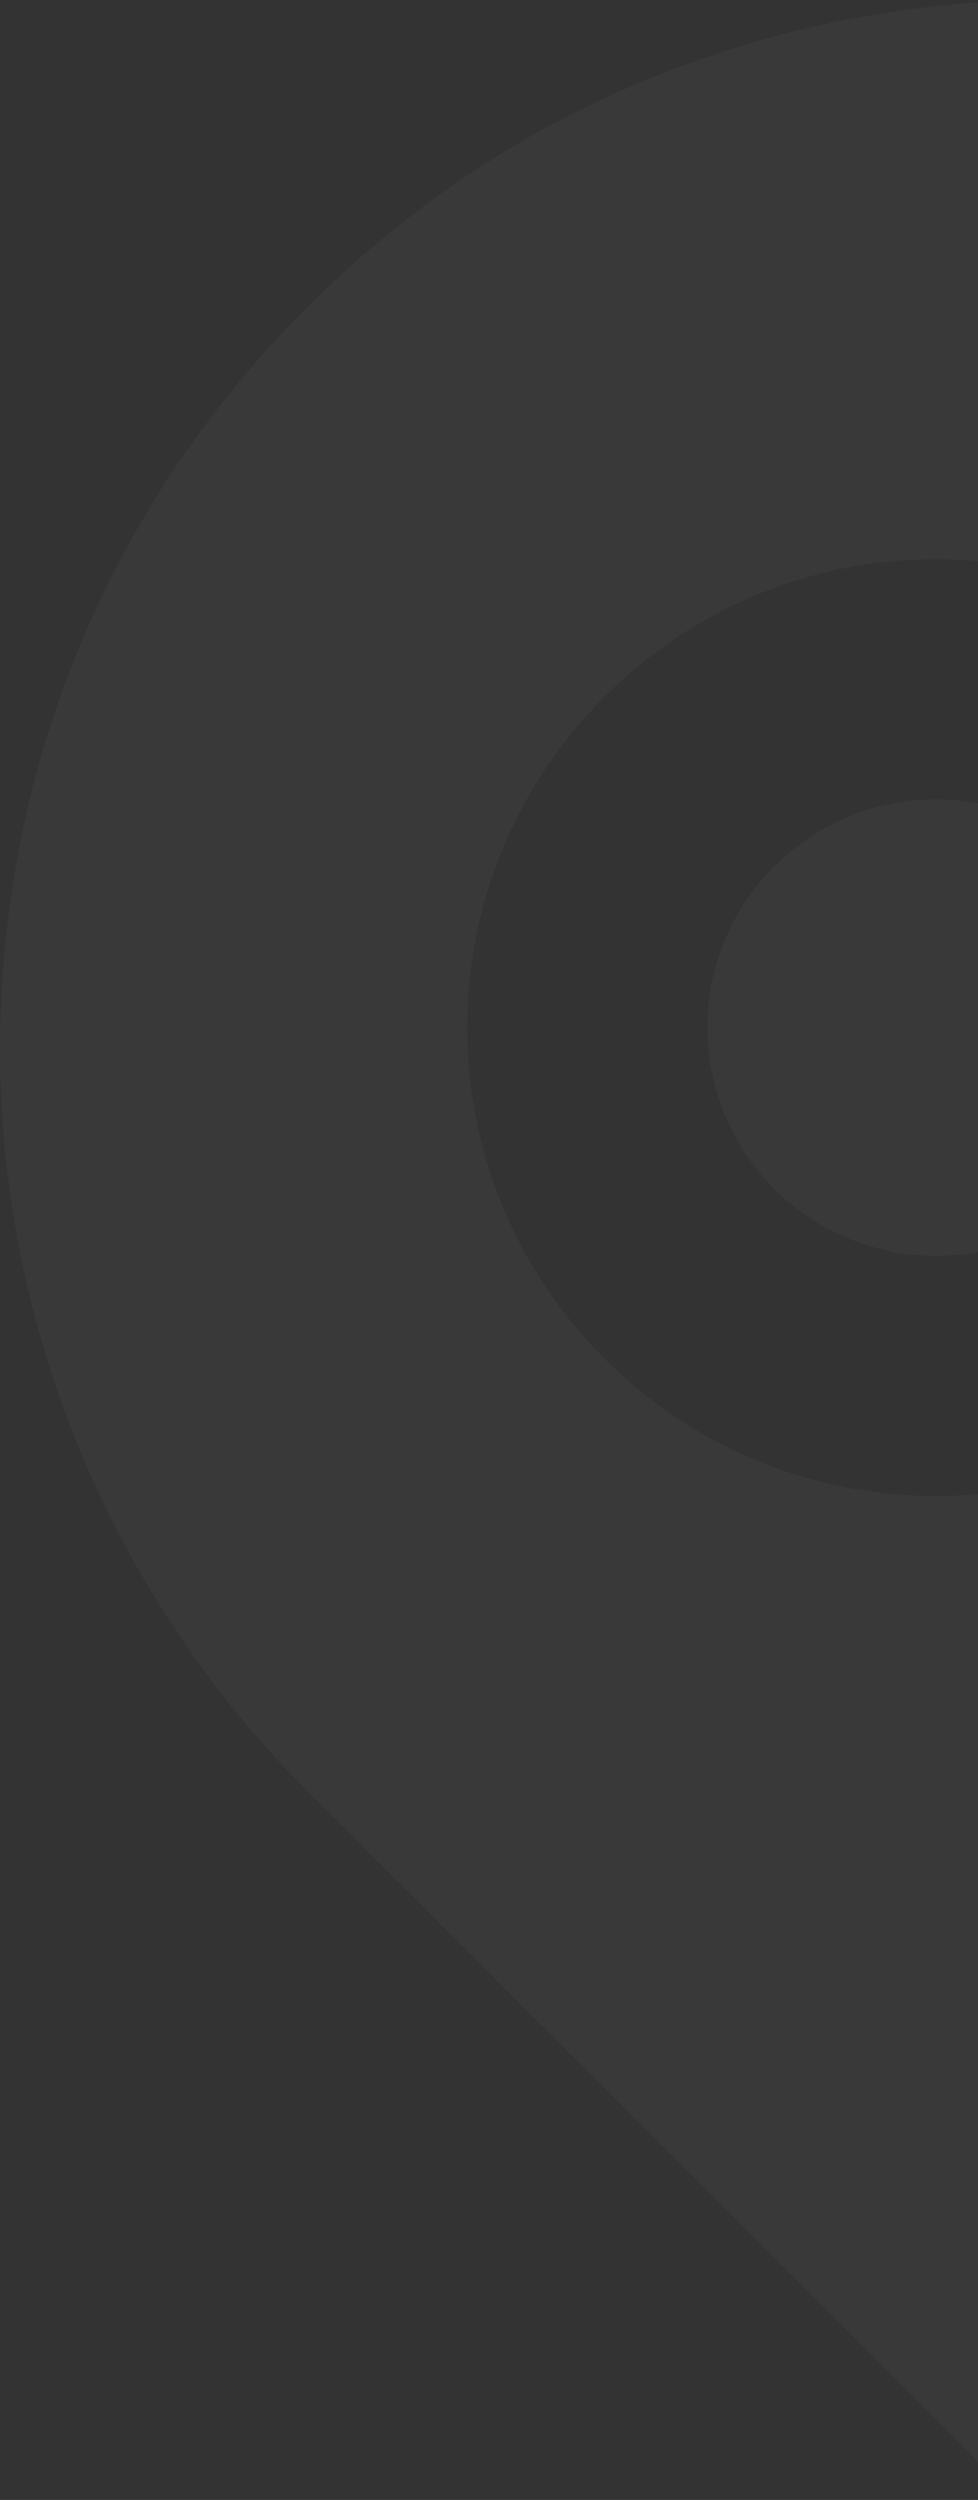 <svg width="137" height="350" viewBox="0 0 137 350" fill="none" xmlns="http://www.w3.org/2000/svg">
<rect x="0" y="0" width="137" height="350" fill="#333333" stroke="none"/>
<g opacity="0.03">
<path fill-rule="evenodd" clip-rule="evenodd" d="M147.077 0C180.492 0 212.936 11.275 238.517 31.749V31.749C271.932 58.478 291.586 96.484 293.964 138.739C296.24 180.457 280.638 221.273 251.173 250.714L153.502 347.033C149.718 350.78 143.156 350.746 139.373 346.999L43.081 250.783C13.55 221.275 -2.086 180.426 0.224 138.74C2.568 96.487 22.255 58.481 55.637 31.749C81.184 11.275 113.662 0 147.077 0ZM65.452 143.874C65.452 180.04 94.882 209.448 131.077 209.448C167.27 209.448 196.735 180.041 196.701 143.874C196.701 107.709 167.271 78.301 131.077 78.301C94.883 78.301 65.452 107.708 65.452 143.874Z" fill="white"/>
<path d="M131.077 111.913C113.432 111.913 99.101 126.232 99.101 143.863C99.101 161.495 113.432 175.814 131.077 175.814C148.722 175.814 163.052 161.495 163.052 143.863C163.052 126.232 148.722 111.913 131.077 111.913Z" fill="white"/>
</g>
</svg>
